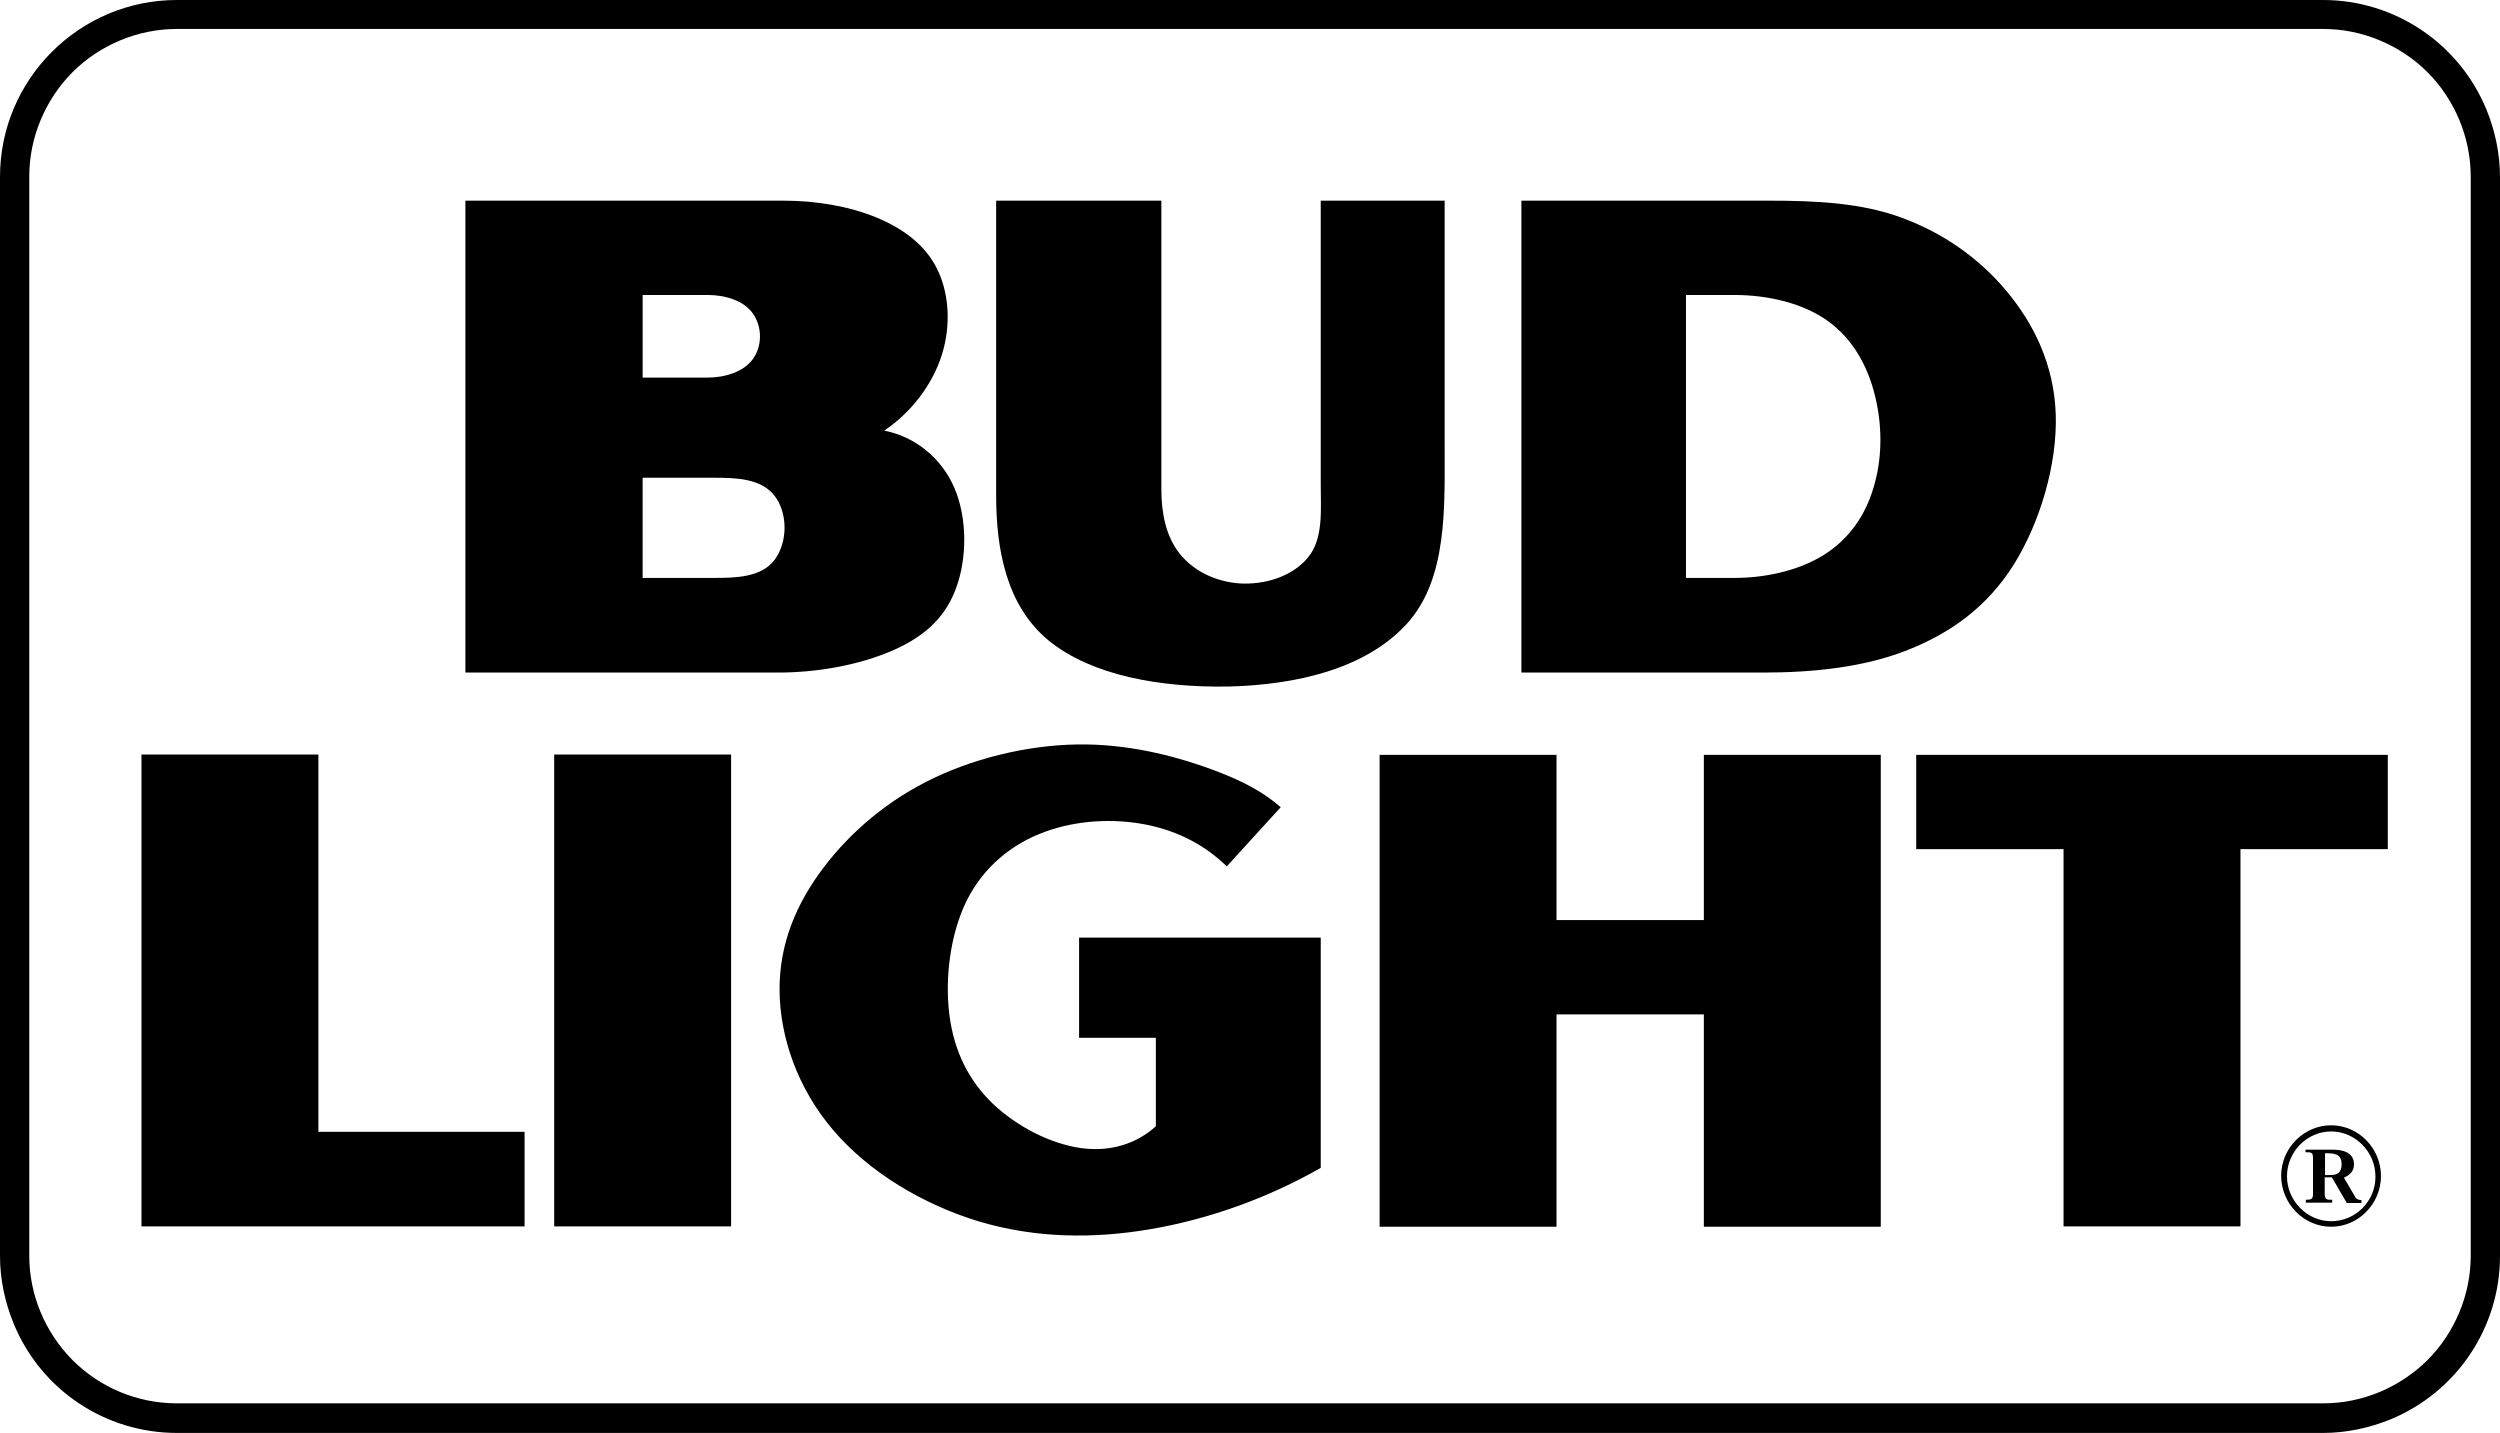<?xml version="1.0" encoding="utf-8"?>
<!-- Generator: Adobe Illustrator 18.1.0, SVG Export Plug-In . SVG Version: 6.00 Build 0)  -->
<svg version="1.1" id="Layer_1" xmlns="http://www.w3.org/2000/svg" xmlns:xlink="http://www.w3.org/1999/xlink" x="0px" y="0px"
	 viewBox="865.7 -678.3 768.7 440.6" enable-background="new 865.7 -678.3 768.7 440.6" xml:space="preserve">
<g>
	<path d="M920.1-237.7c-22,0-41.8-13.2-50.2-33.6c-2.7-6.6-4.2-13.7-4.2-20.8v-331.8c0-30,24.4-54.4,54.4-54.4H1580
		c22,0,41.8,13.3,50.2,33.6c2.7,6.6,4.2,13.7,4.2,20.8v331.8c0,22-13.3,41.8-33.6,50.2c-6.6,2.7-13.7,4.2-20.8,4.2H920.1
		L920.1-237.7L920.1-237.7z M1580-246.8c12,0,23.5-4.8,32.1-13.3c4.2-4.2,7.5-9.2,9.8-14.7c2.3-5.5,3.5-11.4,3.5-17.4v-331.8
		c0-5.9-1.2-11.9-3.5-17.4c-2.3-5.5-5.6-10.5-9.8-14.7s-9.2-7.5-14.7-9.8c-5.5-2.3-11.4-3.5-17.4-3.5H920.1
		c-5.9,0-11.9,1.2-17.4,3.5c-5.5,2.3-10.5,5.6-14.7,9.8c-4.2,4.2-7.5,9.2-9.8,14.7c-2.3,5.5-3.5,11.4-3.5,17.4v331.8
		c0,12,4.8,23.5,13.3,32.1c8.5,8.5,20,13.3,32.1,13.3H1580z"/>
	<path d="M1159.1-528.4c-3.9-9-11.9-15.6-21.5-17.5c8.3-5.6,14.8-14.1,17.7-23.3c2.9-9.2,2.2-19.1-1.5-26.5
		c-3.7-7.4-10.5-12.4-18.8-15.8s-18.4-5.1-28.3-5.1h-97.9v145.1h96.1c12.4,0,24.9-2.4,34.6-6.5c9.7-4.1,16.5-9.8,20-19
		C1163.1-506.3,1163.2-519,1159.1-528.4L1159.1-528.4z M1063.3-587.6h20c5.2,0,11,1.6,13.9,5.7c2.9,4.1,2.9,10,0,14
		s-8.7,5.7-13.9,5.7h-20V-587.6z M1103.9-506.2c-4,5.4-11.9,5.6-18.5,5.6h-22.1v-30.8h22.1c6.6,0,14.4,0.2,18.5,5.6
		S1107.9-511.6,1103.9-506.2z M1188.2-481.3c-13.2-10.8-16.2-28.4-16.2-44.6v-90.7h50.8v88.8c0,7,1.3,14.3,5.6,19.7
		c4.3,5.4,11.1,8.7,18.6,9.2c7.5,0.4,15.9-2,20.8-7.9c4.9-5.8,4-14.7,4-22.7v-87.1h38.1v74.4c0,19.9,1,42-11.8,55.9
		c-12.8,13.8-34,18.6-54.9,19.1C1222.2-466.9,1201.4-470.6,1188.2-481.3z M1497.8-550.9c-0.5-15.3-6.8-28-15.3-38.1
		c-8.5-10.1-19.3-17.6-31.9-22.3c-12.6-4.7-26.9-5.3-41-5.3h-76.1v145.1h74.3c15.4,0,31-1.6,44.4-6.9c13.4-5.3,24.5-13.3,32.7-26.3
		C1493-517.7,1498.3-535.6,1497.8-550.9L1497.8-550.9z M1442.2-529.9c-2.2,8.5-6.7,16-14.3,21.3s-18.4,8-28.9,8h-14.9v-87h14.9
		c10.5,0,21.4,2.6,29,8.2c7.6,5.6,12,13.8,14.2,22.7C1444.4-547.9,1444.5-538.4,1442.2-529.9L1442.2-529.9z M1027-330.2v29H909.2
		v-145.1h54.4v116H1027L1027-330.2z M1090.5-301.2v-145.1h-54.4v145.1H1090.5z M1238.9-441.5c-9.9-3.7-23.9-7.7-39.3-7.9
		c-15.4-0.2-32.3,3.5-46.5,10.2c-14.2,6.7-25.8,16.6-34.2,27.7c-8.4,11.1-13.6,23.5-13.5,37.7c0.1,14.2,5.4,30,16.5,43
		s27.7,22.9,44.9,28.1c17.2,5.1,35,5.4,52.9,2.3s35.8-9.5,52.1-18.8V-390h-74.3v30.8h23.6v27.2c-5.8,5.3-13.9,8-23.1,6.7
		s-19.5-6.5-27-13.6c-7.4-7.1-12-16.2-13.4-27.5c-1.4-11.3,0.3-24.8,5.4-35.1c5.2-10.3,13.8-17.3,23.9-21c10-3.7,21.5-4.2,31.4-2.2
		c9.9,2,18.2,6.5,24.6,12.8l16.6-18.2C1254.5-434.4,1248.8-437.8,1238.9-441.5L1238.9-441.5z M1389.6-395.4v-50.8h54.4v145.1h-54.4
		v-65.3h-45.3v65.3h-54.4v-145.1h54.4v50.8H1389.6L1389.6-395.4z M1599.9-417.2h-45.3v116h-54.4v-116h-45.3v-29h145L1599.9-417.2
		L1599.9-417.2z M1587.3-308.4h4.5v-0.9c-0.9,0-1.6-0.3-2-1.1l-3.4-5.8c1.9-0.8,3.1-2,3.1-4.1c0-3.8-3.7-4.5-6.6-4.5h-8.3v0.8h0.8
		c1.3,0,1.5,0.6,1.5,1.7v11.2c0,1.6-0.7,1.7-2.2,1.7v0.9h8.1v-0.9h-0.8c-1.2,0-1.5-0.6-1.5-1.7v-5.2h2.2L1587.3-308.4L1587.3-308.4z
		 M1580.6-317v-6.7c2.6,0,5.1,0,5.1,3.4c0,2.4-1.2,3.3-3.3,3.3L1580.6-317L1580.6-317z M1582.5-301.1c8.3,0,15.3-7,15.3-15.6
		c0-8.6-7-15.6-15.3-15.6c-8.4,0-15.4,7-15.4,15.6C1567.2-308.1,1574.1-301.1,1582.5-301.1z M1582.5-302.8
		c-7.4,0-13.6-6.3-13.6-13.8s6.1-13.8,13.6-13.8c7.4,0,13.6,6.3,13.6,13.8C1596.2-309,1590-302.8,1582.5-302.8z"/>
</g>
</svg>
